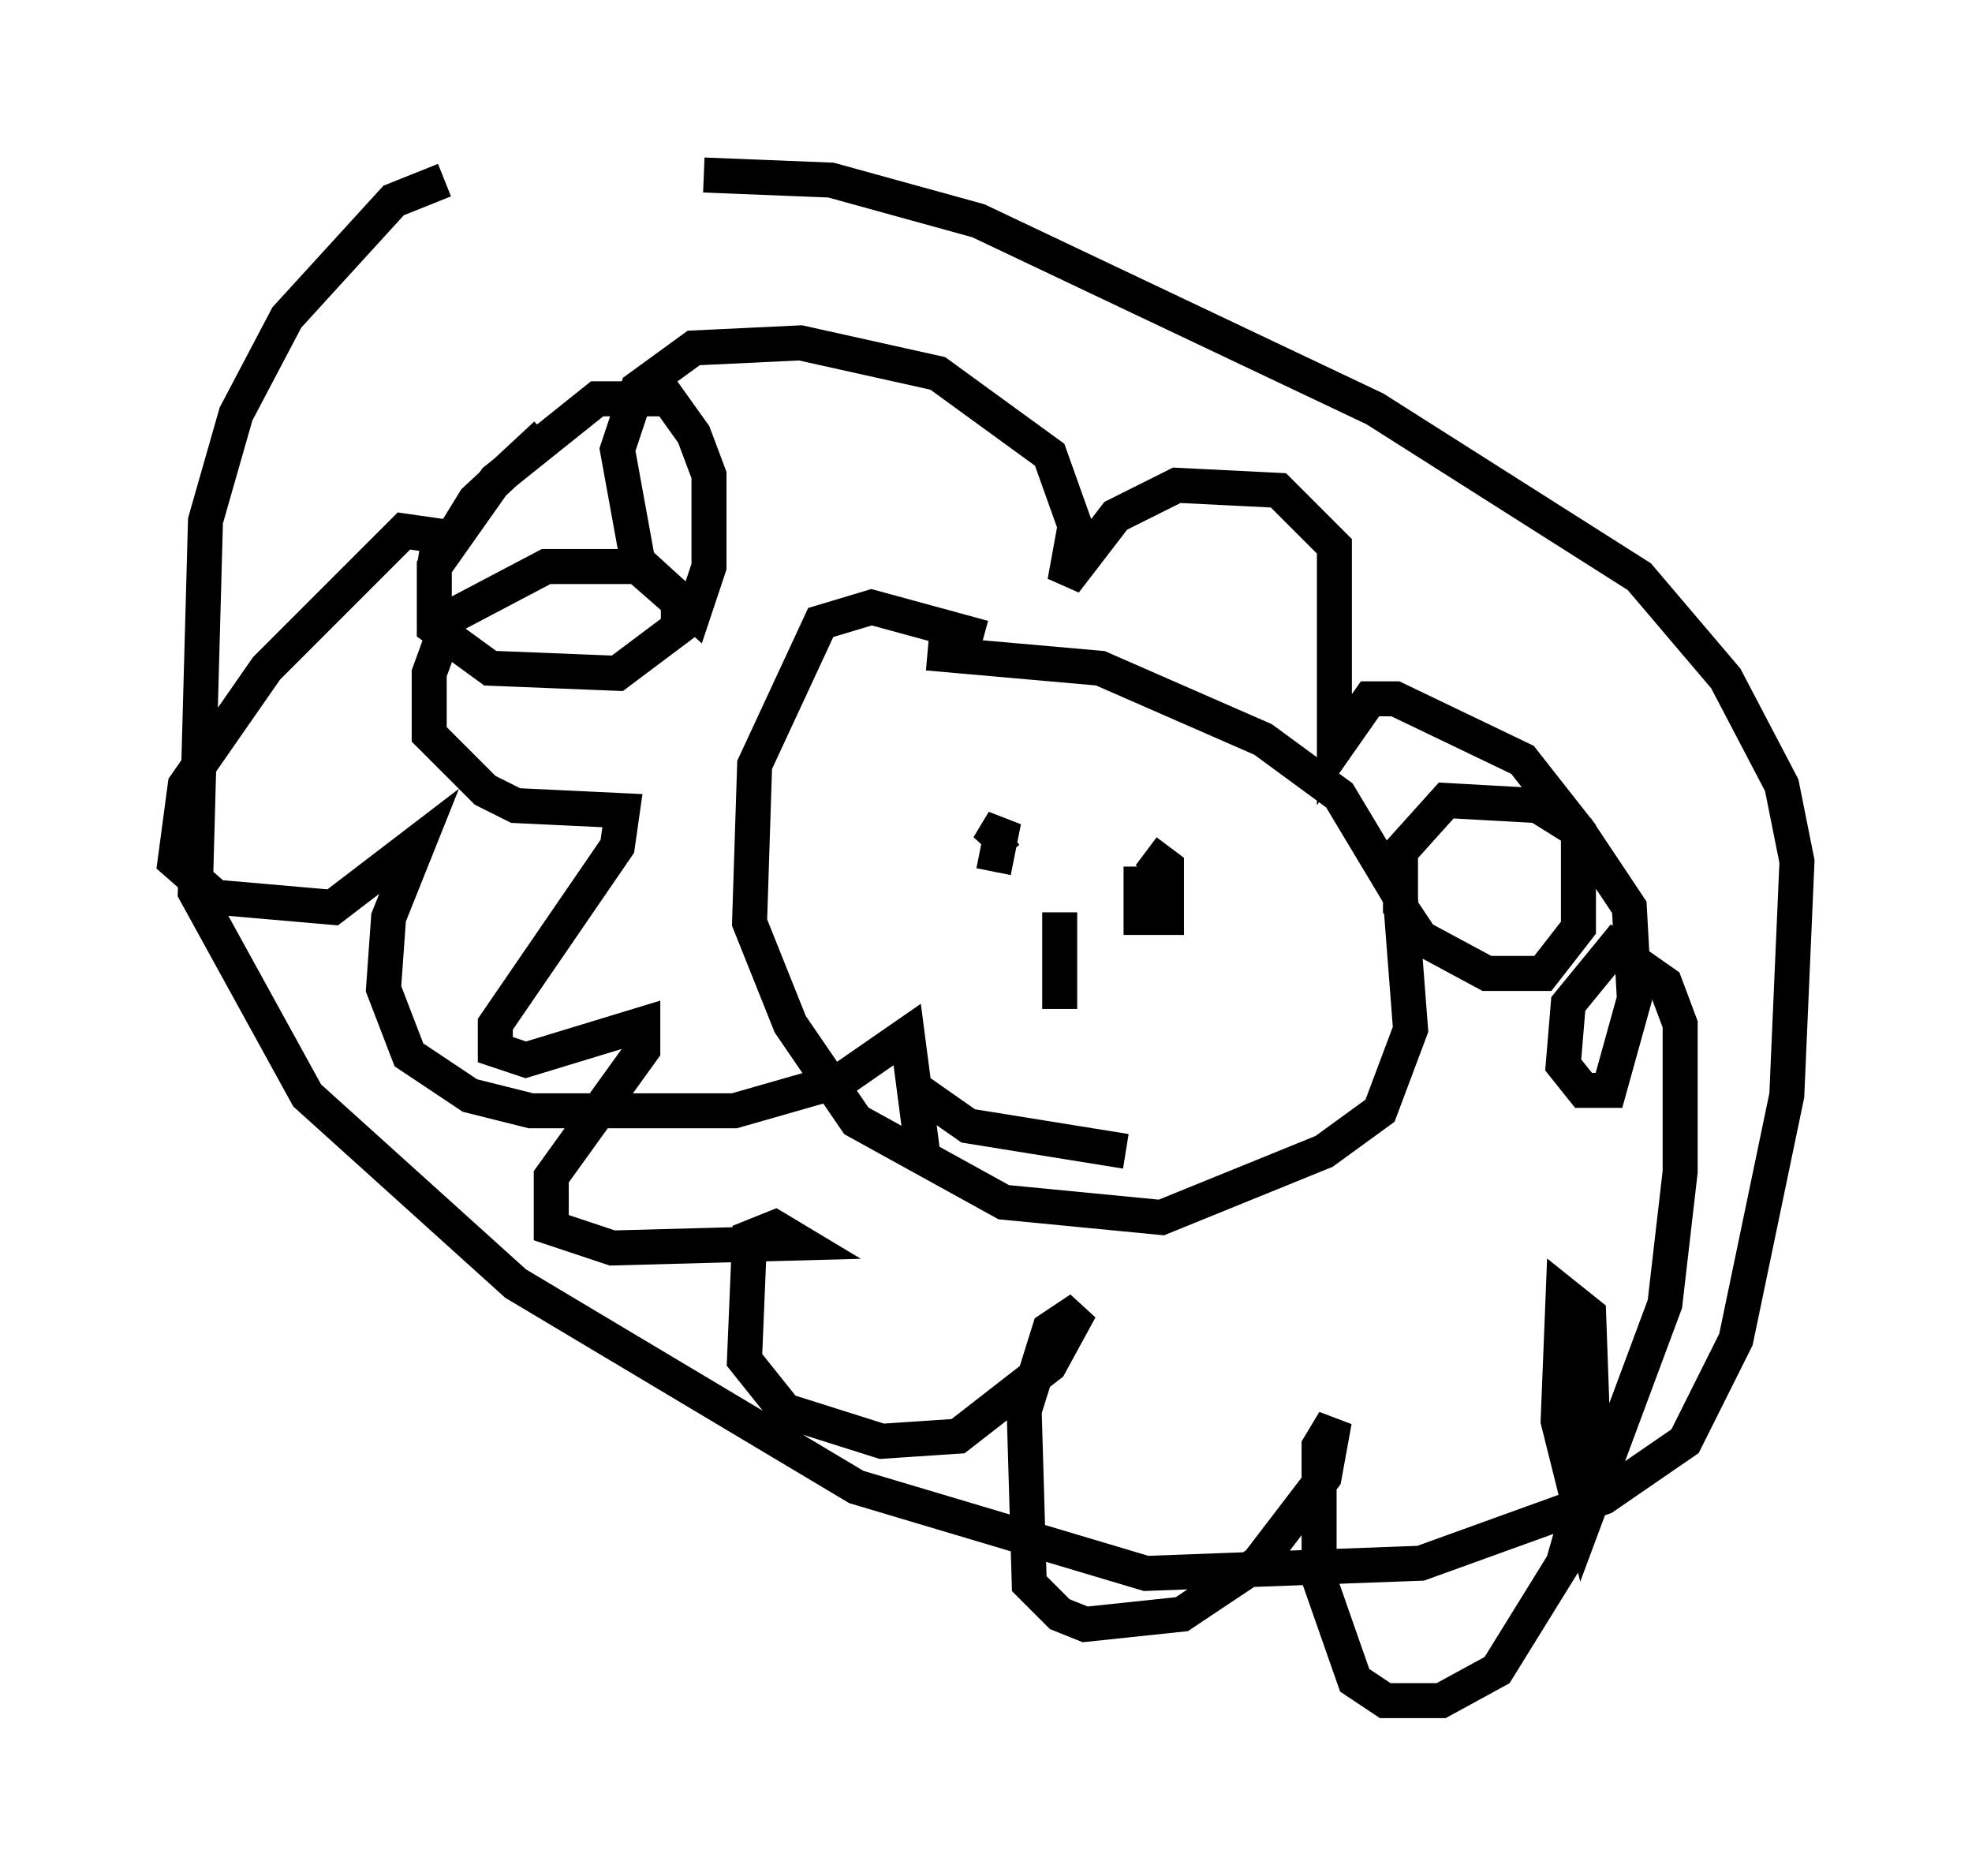 <?xml version="1.0" encoding="utf-8" ?>
<svg baseProfile="full" height="53.575" version="1.1" width="56.335" xmlns="http://www.w3.org/2000/svg" xmlns:ev="http://www.w3.org/2001/xml-events" xmlns:xlink="http://www.w3.org/1999/xlink"><defs /><rect fill="white" height="53.575" width="56.335" x="0" y="0" /><path d="M17.782, 5 m-5.084, 0.145 l-1.453, 0.581 -3.05, 3.341 l-1.453, 2.76 -0.872, 3.05 l-0.291, 10.603 3.196, 5.81 l5.955, 5.374 9.732, 5.81 l8.279, 2.469 7.844, -0.291 l5.229, -1.888 2.324, -1.598 l1.453, -2.905 1.453, -6.972 l0.291, -6.682 -0.436, -2.179 l-1.598, -3.05 -2.469, -2.905 l-7.553, -4.793 -11.33, -5.374 l-4.212, -1.162 -3.631, -0.145 m7.989, 13.218 l-3.196, -0.872 -1.453, 0.436 l-1.888, 4.067 -0.145, 4.503 l1.162, 2.905 1.888, 2.76 l4.212, 2.324 4.503, 0.436 l4.648, -1.888 1.598, -1.162 l0.872, -2.324 -0.291, -3.777 l-1.743, -2.905 -2.179, -1.598 l-4.648, -2.034 -4.939, -0.436 m1.888, 6.246 l0.291, -1.453 -0.436, 0.726 l0.581, -0.436 m3.777, 1.017 l0.0, 1.453 0.726, 0.0 l0.0, -1.453 -0.581, -0.436 m-2.469, 1.743 l0.0, 2.76 m-4.067, 2.324 l1.453, 1.017 4.503, 0.726 m-16.559, -20.48 l-2.034, 1.888 -1.162, 1.888 l0.0, 1.743 1.598, 1.162 l3.631, 0.145 1.743, -1.307 l0.0, -0.726 -1.162, -1.017 l-2.615, 0.0 -2.76, 1.453 l-0.581, 1.598 0.0, 1.743 l1.598, 1.598 0.872, 0.436 l3.05, 0.145 -0.145, 1.017 l-3.486, 5.084 0.0, 0.726 l0.872, 0.291 3.341, -1.017 l0.0, 0.726 -2.615, 3.631 l0.0, 1.453 1.743, 0.581 l5.374, -0.145 -0.726, -0.436 l-0.726, 0.291 -0.145, 3.486 l1.162, 1.453 2.76, 0.872 l2.179, -0.145 2.615, -2.034 l0.872, -1.598 -0.872, 0.581 l-0.726, 2.324 0.145, 4.939 l0.872, 0.872 0.726, 0.291 l2.76, -0.291 2.179, -1.453 l1.888, -2.469 0.291, -1.598 l-0.436, 0.726 0.0, 3.777 l1.017, 2.905 0.872, 0.581 l1.598, 0.0 1.598, -0.872 l1.888, -3.05 0.872, -3.05 l-0.145, -4.067 -0.726, -0.581 l-0.145, 3.631 0.726, 2.905 l2.324, -6.246 0.436, -3.777 l0.0, -4.212 -0.436, -1.162 l-1.453, -1.017 -1.307, 1.598 l-0.145, 1.743 0.581, 0.726 l0.726, 0.0 0.726, -2.615 l-0.145, -2.615 -1.453, -2.179 l-1.162, -0.726 -2.615, -0.145 l-1.307, 1.453 0.0, 1.598 l0.581, 0.872 1.888, 1.017 l1.598, 0.0 1.017, -1.307 l0.0, -2.76 -1.598, -2.034 l-3.631, -1.743 -0.726, 0.0 l-1.017, 1.453 0.0, -5.81 l-1.598, -1.598 -2.905, -0.145 l-1.743, 0.872 -1.453, 1.888 l0.291, -1.598 -0.726, -2.034 l-3.196, -2.324 -3.922, -0.872 l-3.05, 0.145 -1.598, 1.162 l-0.581, 1.743 0.581, 3.196 l1.598, 1.453 0.436, -1.307 l0.0, -2.615 -0.436, -1.162 l-0.726, -1.017 -2.034, 0.0 l-2.905, 2.324 -1.743, 2.469 l0.145, -0.872 -1.017, -0.145 l-3.922, 3.922 -2.324, 3.341 l-0.291, 2.179 1.162, 1.017 l3.341, 0.291 2.469, -1.888 l-0.872, 2.179 -0.145, 2.034 l0.726, 1.888 1.743, 1.162 l1.743, 0.436 5.81, 0.0 l3.05, -0.872 1.888, -1.307 l0.436, 3.341 " fill="none" stroke="black" stroke-width="1" /></svg>